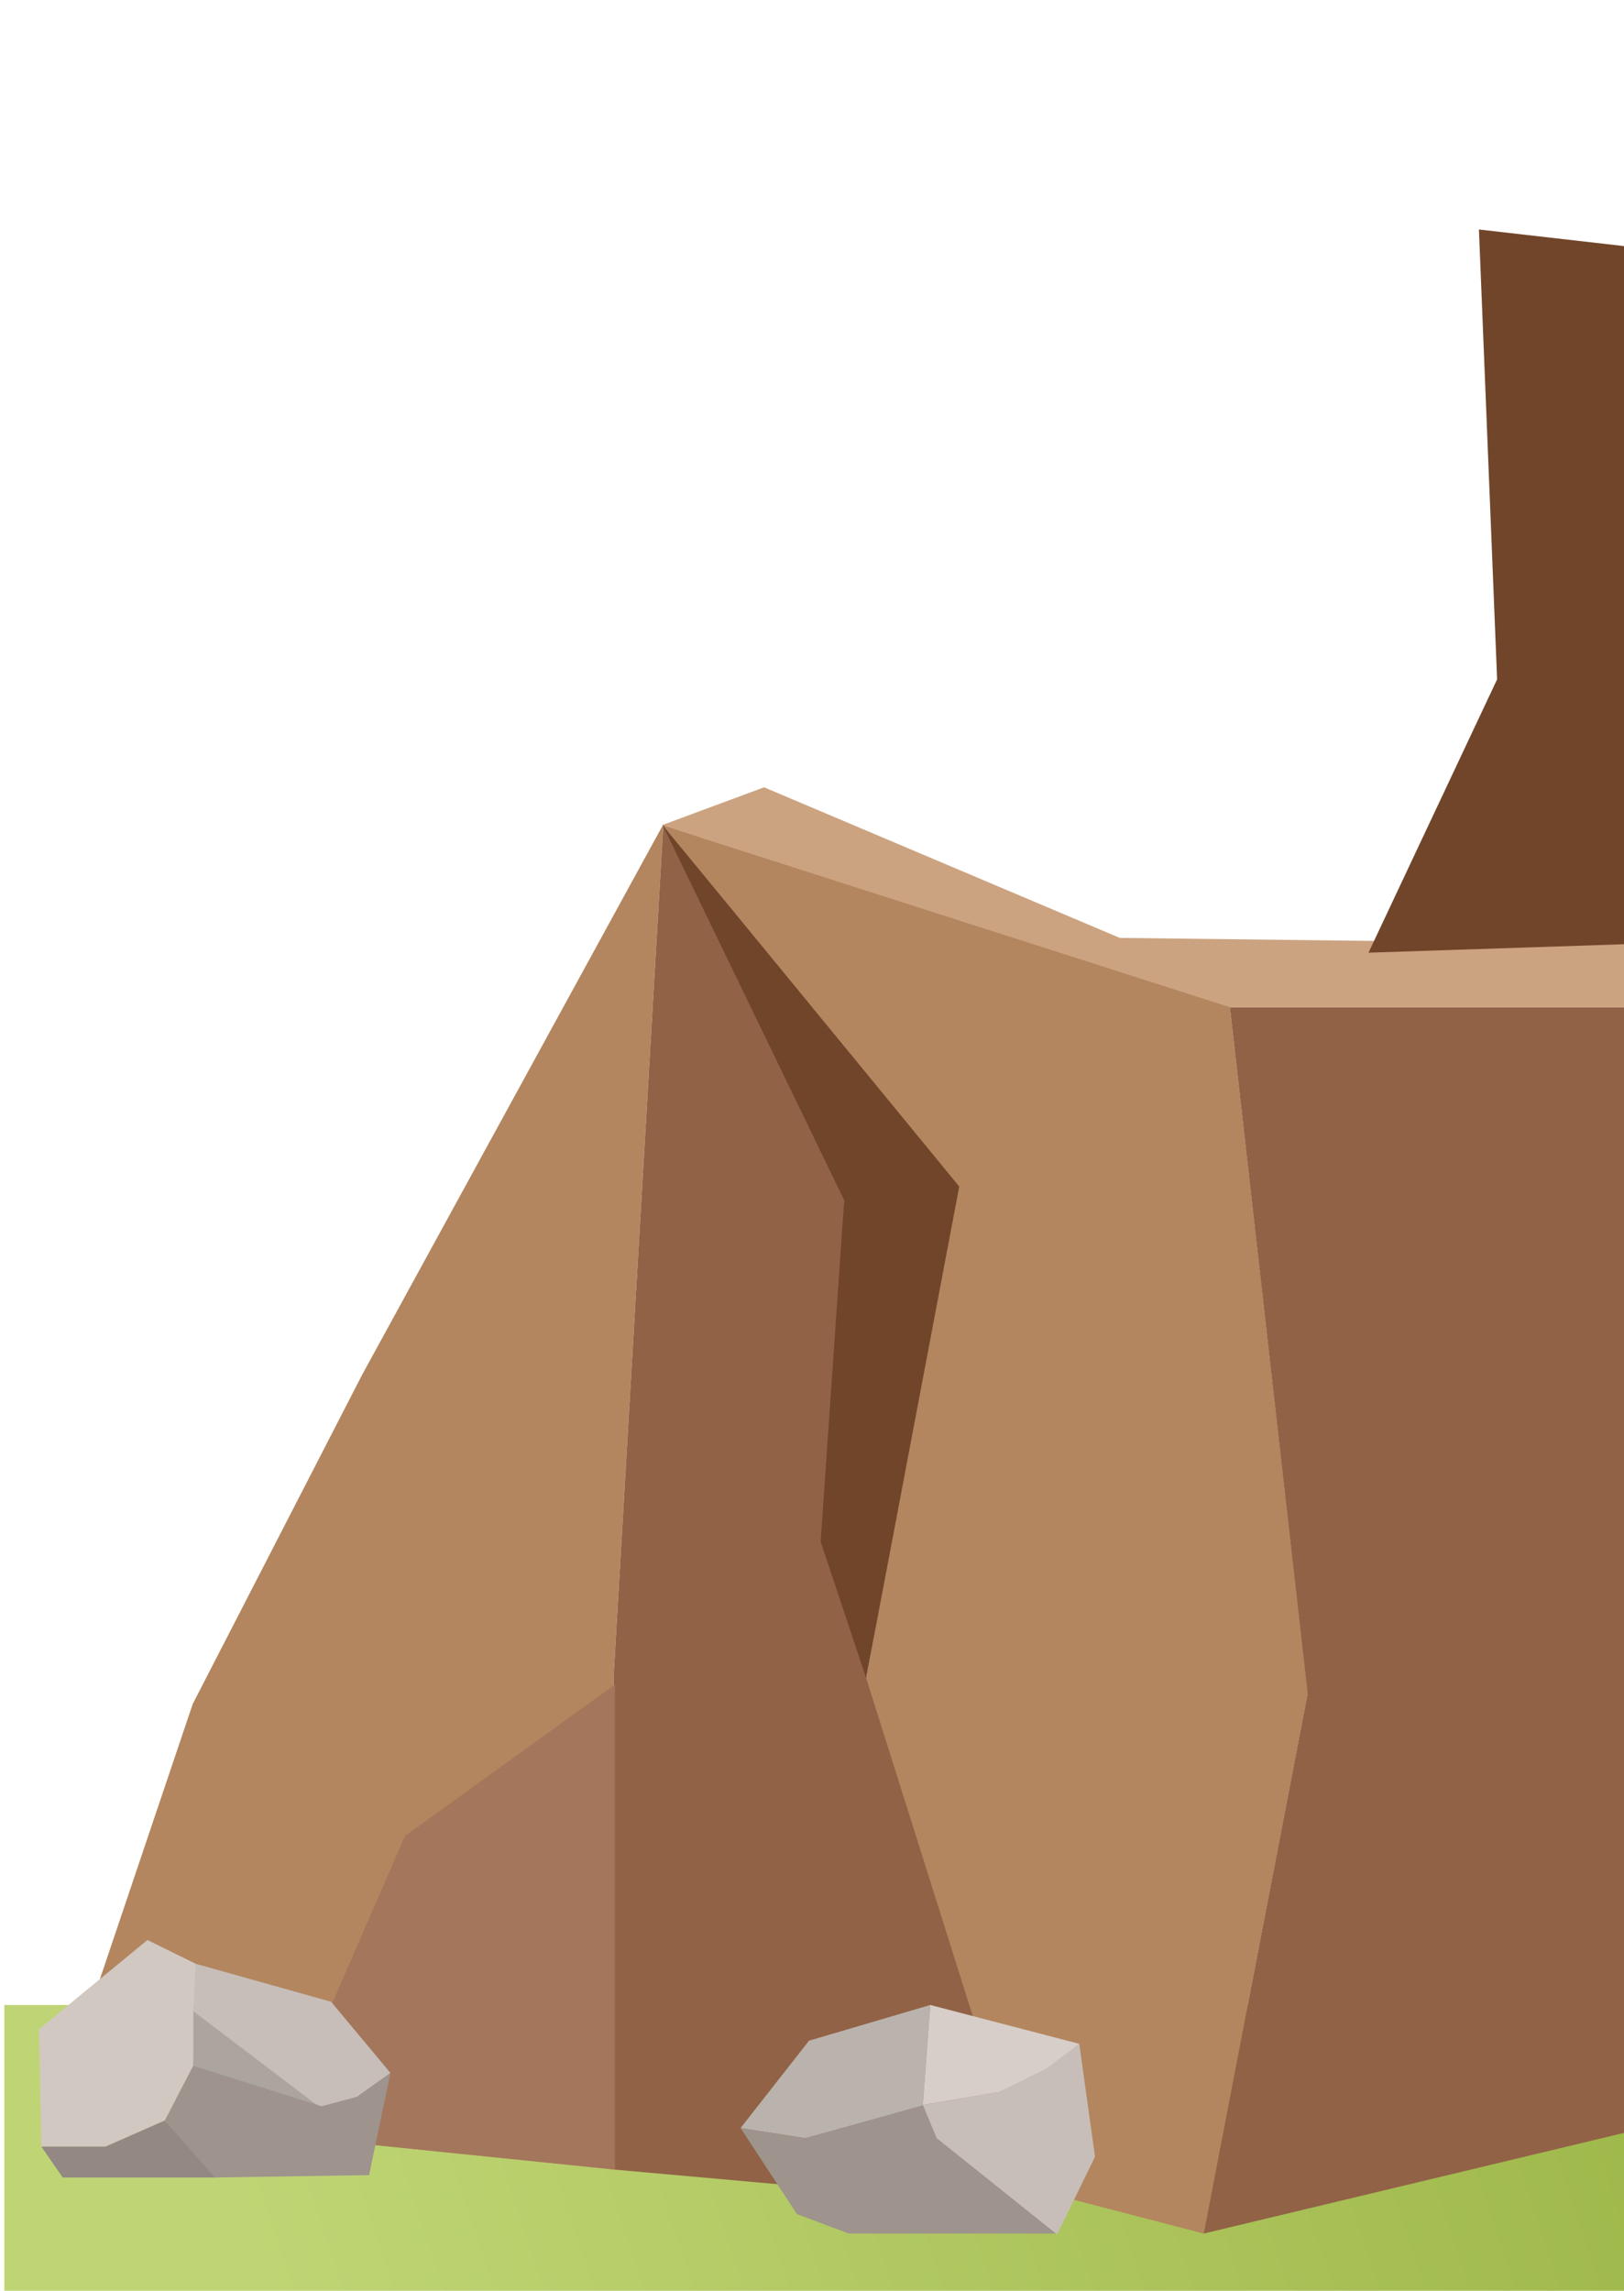 <svg width="375" height="529" viewBox="0 0 375 529" fill="none" xmlns="http://www.w3.org/2000/svg">
<g clip-path="url(#clip0)">
<path d="M376 463H1V529H376V463Z" fill="url(#paint0_linear)"/>
<path d="M83.619 317.47L153.17 190.348L141.709 386.709V501L63.5 493L16.5 476.5L44.5 393.5L83.619 317.47Z" fill="#B3865F"/>
<path d="M153.17 190.348L195 277L190 356L238 505.172H188.318L141.709 501V386.709L153.17 190.348Z" fill="#916246"/>
<path d="M153 190.5L284 232.5L302 391L277.948 515.788L237.129 505.172L200 387.5L221 274L153 190.5Z" fill="#B3865F"/>
<path d="M301.954 391.118L284 232.592H376.5L384.889 490.173L277.948 515.789L301.954 391.118Z" fill="#916246"/>
<path d="M176.438 181.81L258.567 216.585L376.5 218V232.592H284L162 193.5L153 190.5L176.438 181.81Z" fill="#CBA380"/>
<path d="M194.929 277.154L153 190.5L221.5 274L200 387.5L189.5 356L194.929 277.154Z" fill="#71452A"/>
<path d="M376.5 57L341.5 53L345.7 156.88L316 220L376.5 218V57Z" fill="#71452A"/>
<path d="M93.5 424L142 389V501L63.5 493L93.5 424Z" fill="#A4765B"/>
<path d="M186.815 471.247L214.81 463L213.101 486.294L185.96 493.774L171 491.423L186.815 471.247Z" fill="#BAB3AD"/>
<path d="M214.811 463L249.218 471.976L242.165 477.532L230.839 483.089L213.101 486.081L214.811 463Z" fill="#D7CEC9"/>
<path d="M171 491.423L185.96 493.774L213.315 486.081L216.52 493.774L243.875 515.786H196.004L184.036 511.298L171 491.423Z" fill="#9E938D"/>
<path d="M213.101 486.081L230.625 483.089L241.524 477.746L249.218 471.976L252.851 498.048L244.089 516L216.306 493.774L213.101 486.081Z" fill="#C7BEB9"/>
<path d="M45.193 453.484L34.046 448L9 468.599L9.549 495.709H24.355L38.064 489.677L44.645 477.064L45.193 453.484Z" fill="#D1C8C2"/>
<path d="M38.064 489.677L24.355 495.709H9.548L14.484 502.838H50.128L38.064 489.677Z" fill="#938883"/>
<path d="M44.645 463.355V477.064L53.967 480.903L73.709 486.387L44.645 463.355Z" fill="#ABA49F"/>
<path d="M45.193 453.484L44.645 464.451L74.257 486.935L82.483 484.193L90.16 478.709L76.451 462.258L45.193 453.484Z" fill="#C7BEB9"/>
<path d="M90.16 478.709L82.483 484.193L74.257 486.387L44.645 477.064L38.064 489.677L49.58 502.838L85.225 502.289L90.16 478.709Z" fill="#9E938D"/>
</g>
<defs>
<linearGradient id="paint0_linear" x1="457" y1="417" x2="-9" y2="573.5" gradientUnits="userSpaceOnUse">
<stop stop-color="#9FB84A"/>
<stop offset="0.188" stop-color="#9FB84A"/>
<stop offset="0.834" stop-color="#BFD575"/>
</linearGradient>
<clipPath id="clip0">
<rect width="375" height="529" fill="white"/>
</clipPath>
</defs>
</svg>
